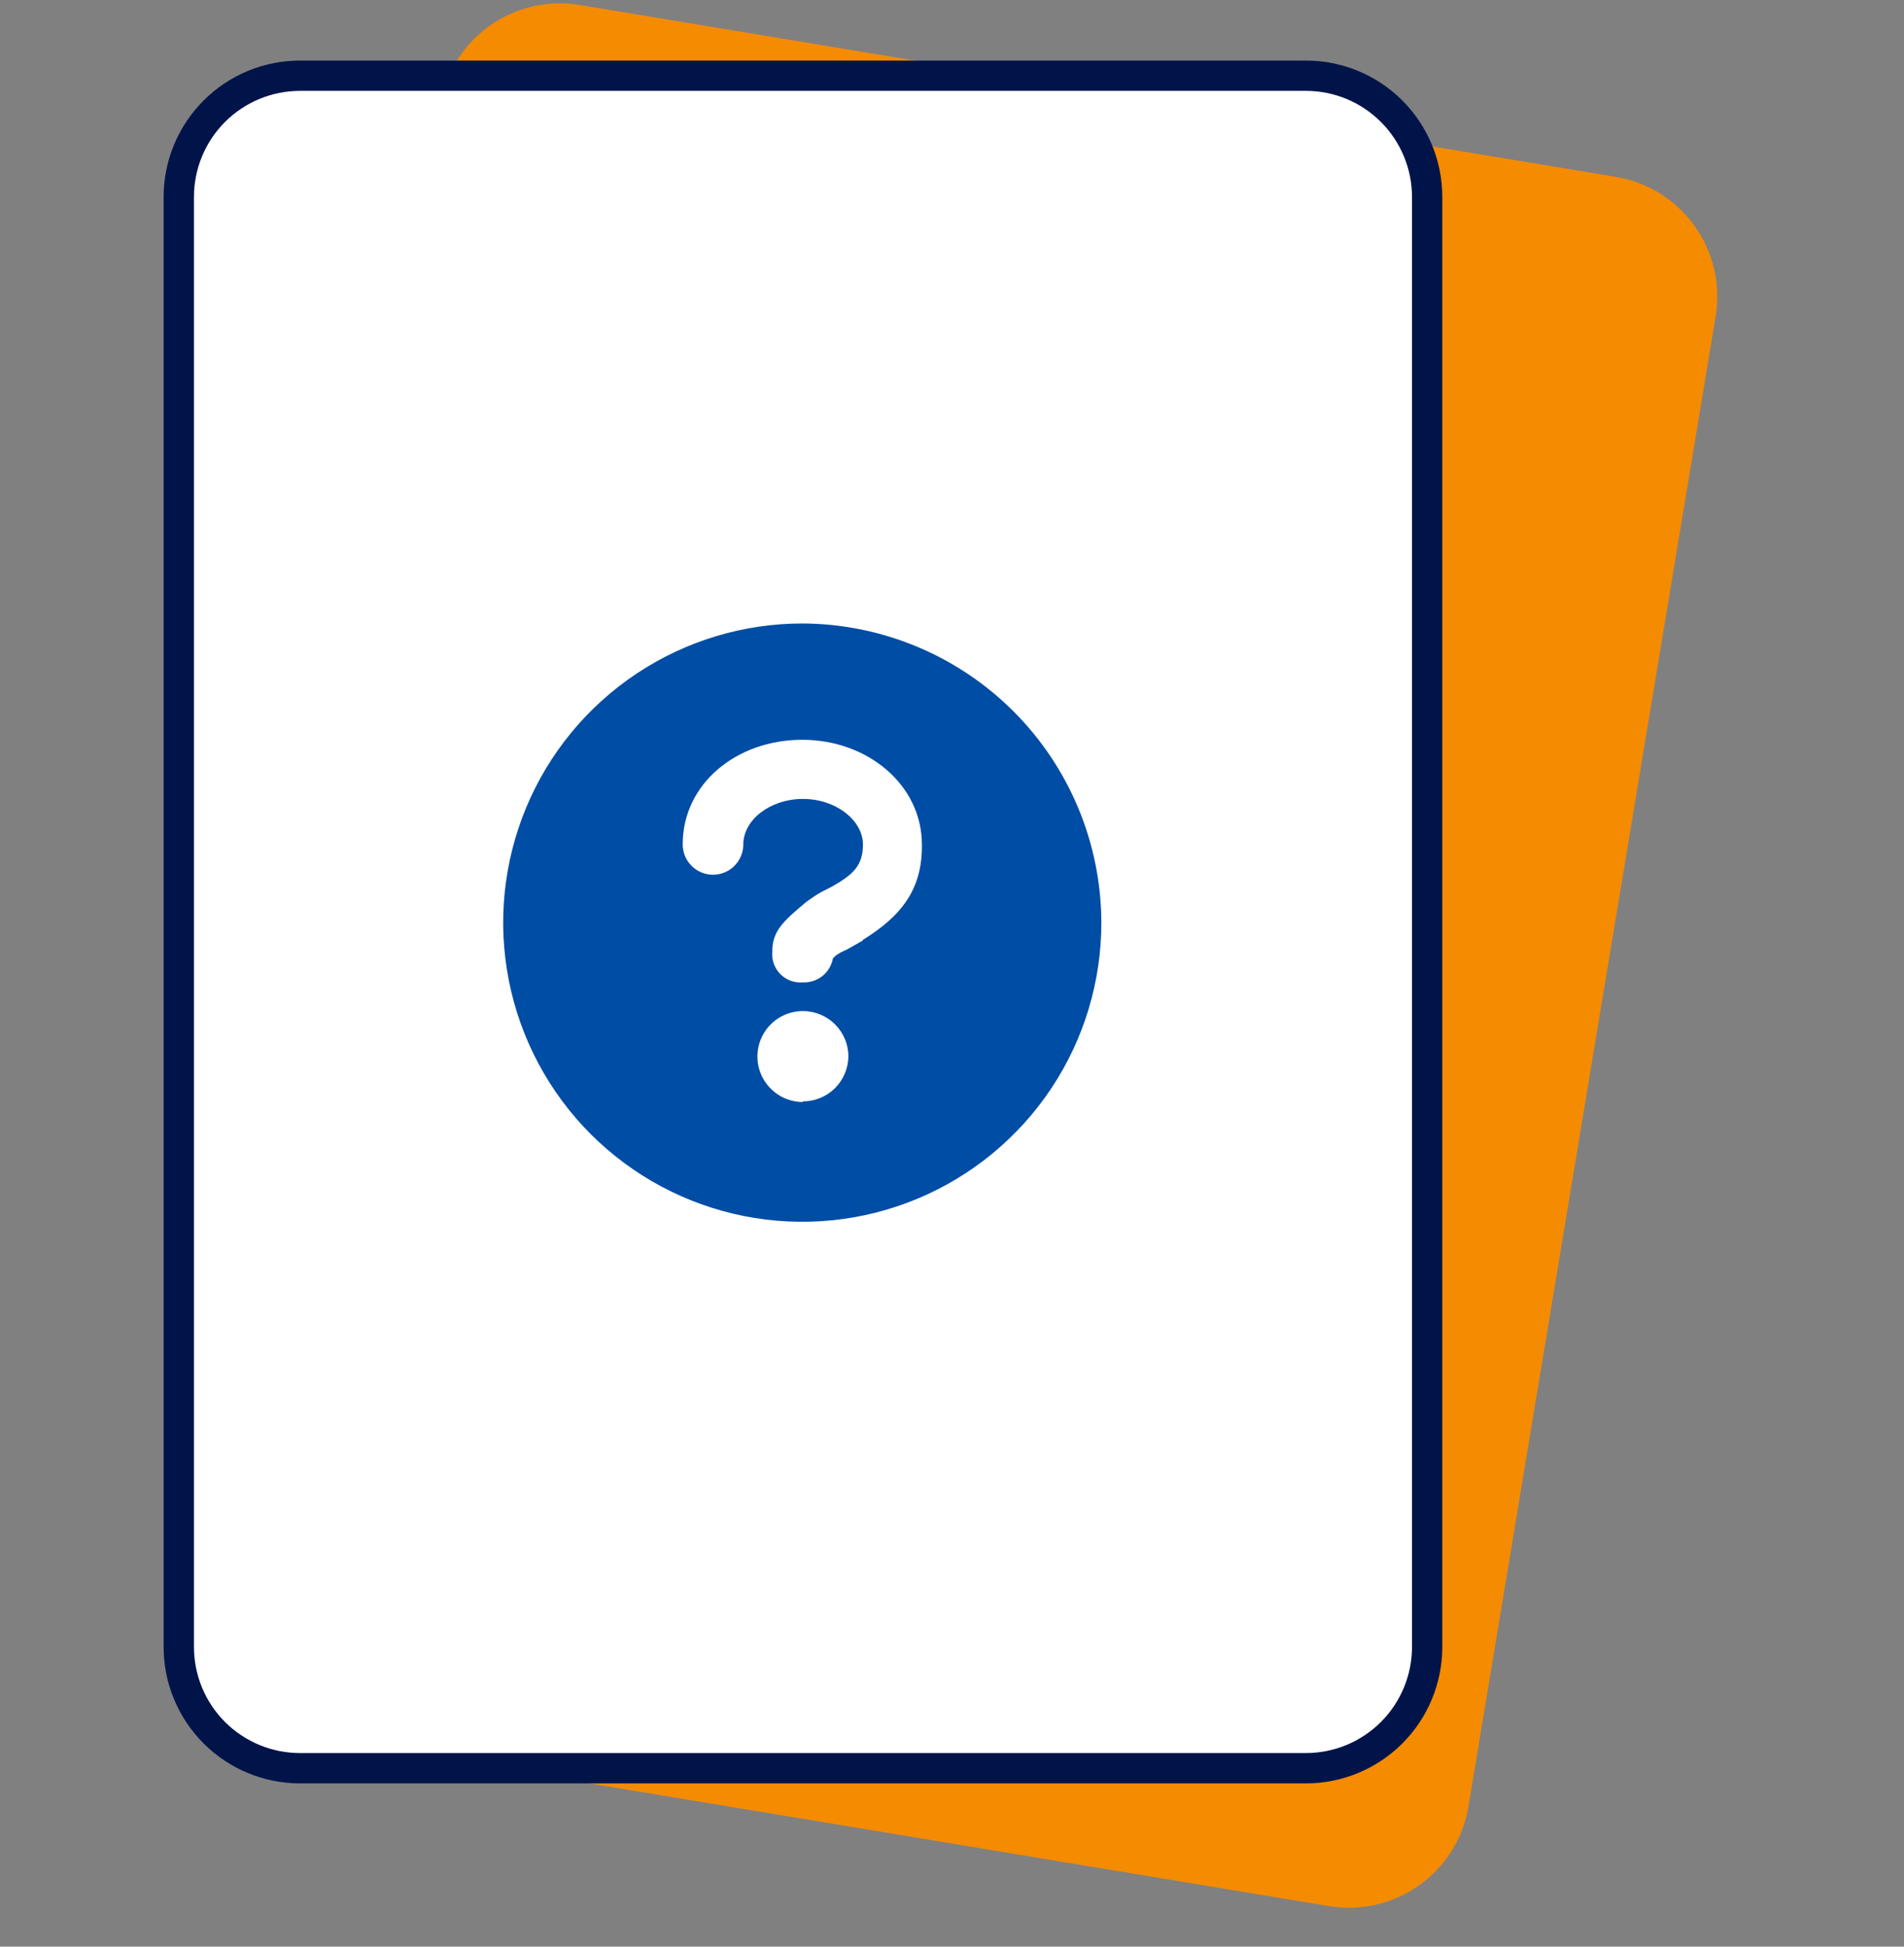 <svg width="45" height="46" viewBox="0 0 45 46" fill="none" xmlns="http://www.w3.org/2000/svg">
<rect x="0" y="0" width="45" height="46" fill="#808080" stroke="none"/>
<path d="M10.406 2.476L4.565 37.683C4.306 39.245 5.362 40.721 6.923 40.98L31.41 45.042C32.972 45.301 34.448 44.246 34.707 42.684L40.548 7.477C40.807 5.915 39.751 4.439 38.19 4.18L13.703 0.118C12.141 -0.141 10.665 0.914 10.406 2.476Z" fill="#F58B00"/>
<path d="M30.864 1.787H7.092C5.509 1.787 4.226 3.07 4.226 4.653V38.916C4.226 40.499 5.509 41.782 7.092 41.782H30.864C32.447 41.782 33.73 40.499 33.73 38.916V4.653C33.73 3.07 32.447 1.787 30.864 1.787Z" fill="white"/>
<path d="M30.864 42.142H7.092C6.237 42.142 5.416 41.802 4.812 41.198C4.207 40.593 3.867 39.773 3.867 38.917V4.655C3.867 3.8 4.207 2.98 4.812 2.375C5.416 1.77 6.237 1.431 7.092 1.431H30.864C31.719 1.431 32.539 1.77 33.144 2.375C33.748 2.98 34.088 3.8 34.088 4.655V38.917C34.088 39.773 33.748 40.593 33.144 41.198C32.539 41.802 31.719 42.142 30.864 42.142ZM7.092 2.147C6.427 2.147 5.789 2.411 5.318 2.882C4.848 3.352 4.584 3.99 4.584 4.655V38.917C4.584 39.583 4.848 40.221 5.318 40.691C5.789 41.161 6.427 41.425 7.092 41.425H30.864C31.529 41.425 32.167 41.161 32.637 40.691C33.107 40.221 33.372 39.583 33.372 38.917V4.655C33.372 3.99 33.107 3.352 32.637 2.882C32.167 2.411 31.529 2.147 30.864 2.147H7.092Z" fill="#00144A"/>
<path d="M18.976 14.733C17.576 14.731 16.208 15.143 15.043 15.919C13.879 16.694 12.97 17.798 12.433 19.09C11.897 20.383 11.755 21.805 12.028 23.178C12.3 24.55 12.973 25.811 13.963 26.801C14.953 27.79 16.213 28.464 17.586 28.736C18.959 29.008 20.381 28.867 21.673 28.33C22.965 27.794 24.069 26.885 24.845 25.721C25.621 24.556 26.033 23.187 26.03 21.788C26.021 19.92 25.275 18.131 23.954 16.81C22.633 15.489 20.844 14.743 18.976 14.733ZM18.976 26.041C18.763 26.041 18.555 25.978 18.379 25.86C18.202 25.741 18.064 25.574 17.983 25.377C17.901 25.181 17.88 24.965 17.922 24.756C17.963 24.548 18.065 24.356 18.216 24.206C18.366 24.055 18.558 23.953 18.766 23.912C18.975 23.87 19.191 23.892 19.387 23.973C19.584 24.054 19.751 24.192 19.869 24.369C19.988 24.546 20.051 24.753 20.051 24.966C20.047 25.248 19.932 25.518 19.731 25.717C19.53 25.915 19.258 26.026 18.976 26.026V26.041ZM20.391 22.225C20.28 22.286 20.122 22.383 19.983 22.454C19.902 22.487 19.825 22.529 19.753 22.58L19.685 22.648C19.655 22.813 19.566 22.962 19.434 23.066C19.302 23.17 19.136 23.223 18.969 23.214C18.873 23.221 18.776 23.208 18.686 23.175C18.595 23.141 18.513 23.089 18.445 23.021C18.377 22.953 18.325 22.871 18.291 22.78C18.258 22.69 18.244 22.593 18.252 22.497C18.252 22.003 18.496 21.781 19.058 21.311C19.058 21.311 19.216 21.197 19.32 21.132C19.424 21.068 19.585 20.993 19.678 20.942C20.172 20.659 20.395 20.448 20.395 19.954C20.395 19.387 19.757 18.879 18.979 18.879C18.202 18.879 17.568 19.373 17.568 19.954C17.568 20.144 17.492 20.326 17.358 20.46C17.224 20.595 17.041 20.67 16.851 20.67C16.661 20.67 16.479 20.595 16.345 20.46C16.21 20.326 16.135 20.144 16.135 19.954C16.135 18.52 17.407 17.481 18.961 17.481C20.516 17.481 21.788 18.556 21.788 19.954C21.803 21.011 21.308 21.645 20.391 22.211V22.225Z" fill="#004DA5"/>
</svg>
